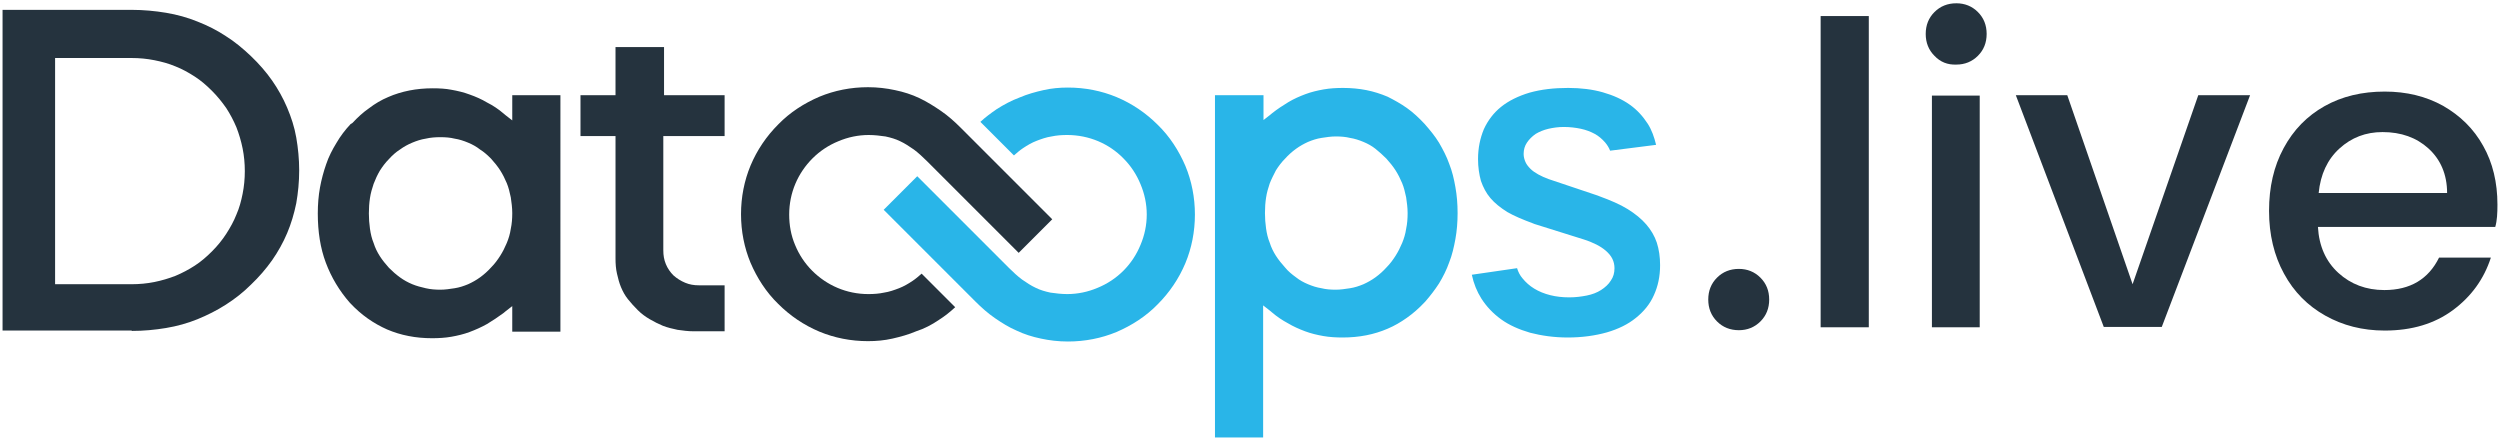 <?xml version="1.0" encoding="utf-8"?>
<!-- Generator: Adobe Illustrator 27.5.0, SVG Export Plug-In . SVG Version: 6.00 Build 0)  -->
<svg version="1.1" id="Original_logo" xmlns="http://www.w3.org/2000/svg" xmlns:xlink="http://www.w3.org/1999/xlink" x="0px"
	 y="0px" viewBox="0 0 685.2 120.8" style="enable-background:new 0 0 685.2 120.8;" xml:space="preserve">
<style type="text/css">
	.st0{fill-rule:evenodd;clip-rule:evenodd;fill:#29B5E8;}
	.st1{fill-rule:evenodd;clip-rule:evenodd;fill:#25333E;}
	.st2{fill:#25333E;}
</style>
<g>
	<g>
		<g>
			<path class="st0" d="M273.2,29.9c-1.6,1.1-3.1,2.2-4.5,3.5l9.2,9.2c0.8-0.7,1.6-1.4,2.5-2c1.2-0.8,2.4-1.5,3.7-2h0
				c1.3-0.5,2.7-1,4.1-1.2c1.4-0.3,2.8-0.4,4.3-0.4c6,0,11.5,2.4,15.4,6.4c2,2,3.6,4.4,4.7,7.1c1.1,2.6,1.7,5.4,1.7,8.3
				c0,2.9-0.6,5.7-1.7,8.3c-1.1,2.7-2.7,5.1-4.7,7.1c-2,2-4.4,3.6-7.1,4.7c-2.6,1.1-5.4,1.7-8.3,1.7c-1.6,0-3.2-0.2-4.6-0.4
				c-1.4-0.3-2.8-0.7-4-1.3c-1.3-0.6-2.5-1.4-3.8-2.3c-1.2-0.9-2.4-2-3.6-3.2h0l-25.1-25.1l-9.2,9.2l25.1,25.1v0
				c1.7,1.7,3.5,3.3,5.4,4.6c1.9,1.3,3.8,2.5,5.9,3.4c2.1,1,4.3,1.7,6.7,2.2c2.3,0.5,4.8,0.8,7.4,0.8c4.7,0,9.2-0.9,13.3-2.6
				c4.2-1.8,8.1-4.3,11.3-7.6c3.2-3.2,5.8-7,7.6-11.3c1.7-4.1,2.6-8.6,2.6-13.3c0-4.7-0.9-9.2-2.6-13.3c-1.8-4.2-4.3-8.1-7.6-11.3
				c-3.2-3.2-7-5.8-11.3-7.6c-4.1-1.7-8.6-2.6-13.3-2.6c-2.3,0-4.5,0.2-6.7,0.7c-2.2,0.5-4.4,1.1-6.5,2
				C277.1,27.6,275.1,28.7,273.2,29.9z"/>
			<path class="st1" d="M36.1,90.7c3.3,0,6.4-0.3,9.4-0.8c3-0.5,5.9-1.3,8.6-2.4c2.7-1.1,5.3-2.4,7.8-4c2.5-1.6,4.8-3.4,6.9-5.5l0,0
				c2.2-2.1,4.1-4.3,5.8-6.7c1.6-2.3,3-4.8,4.1-7.4c1.1-2.6,1.9-5.3,2.5-8.2c0.5-2.9,0.8-5.8,0.8-9c0-3.1-0.3-6.1-0.8-9
				c-0.5-2.9-1.4-5.6-2.5-8.2c-1.1-2.6-2.5-5.1-4.1-7.4c-1.6-2.3-3.6-4.6-5.8-6.7l0,0l0,0l0,0c-2.2-2.1-4.5-4-6.9-5.5
				c-2.4-1.6-5-2.9-7.8-4c-2.7-1.1-5.6-1.9-8.6-2.4c-3-0.5-6.2-0.8-9.4-0.8H0.7v87.9H36.1L36.1,90.7z M118.6,24.2L118.6,24.2
				c-2.2,0-4.4,0.2-6.4,0.6c-2,0.4-4,1-5.8,1.8c-1.9,0.8-3.6,1.8-5.3,3.1c-1.6,1.1-3.1,2.5-4.5,4L96.1,34c-1.5,1.6-2.8,3.3-3.9,5.2
				c-1.1,1.8-2.1,3.7-2.8,5.8c-0.7,2-1.3,4.2-1.7,6.4c-0.4,2.2-0.6,4.6-0.6,7.1c0,5,0.7,9.5,2.2,13.5l0,0c1.5,4,3.7,7.7,6.6,11
				l0.1,0.1c1.5,1.6,3.1,3,4.8,4.2c1.7,1.2,3.5,2.2,5.3,3c1.9,0.8,3.8,1.4,5.9,1.8c2,0.4,4.2,0.6,6.4,0.6c1.8,0,3.6-0.1,5.3-0.4
				c1.7-0.3,3.4-0.7,5-1.3c1.6-0.6,3.2-1.3,4.8-2.2c1.5-0.9,3-1.9,4.5-3l0.6-0.5l1.8-1.4v2.3v0.8v3.9h13.2V26.1h-13.2V30v0.8V33
				l-1.8-1.4l-0.6-0.5c-1.4-1.2-2.9-2.2-4.5-3c-1.5-0.9-3.1-1.6-4.8-2.2c-1.6-0.6-3.3-1-5-1.3C122.2,24.3,120.4,24.2,118.6,24.2
				L118.6,24.2z M134.6,43.5L134.6,43.5c0.9,1,1.8,2.1,2.5,3.2l0,0c0.7,1.1,1.3,2.3,1.8,3.5c0.5,1.2,0.8,2.5,1.1,3.9
				c0.2,1.4,0.4,2.8,0.4,4.3c0,1.5-0.1,2.9-0.4,4.3c-0.2,1.4-0.6,2.7-1.1,3.9c-0.5,1.2-1.1,2.4-1.8,3.5l0,0
				c-0.7,1.1-1.5,2.2-2.5,3.2c-0.9,1-1.9,1.9-3,2.7c-1.1,0.8-2.2,1.4-3.3,1.9c-1.2,0.5-2.4,0.9-3.7,1.1c-1.3,0.2-2.6,0.4-3.9,0.4
				c-1.4,0-2.7-0.1-4-0.4c-1.3-0.3-2.5-0.6-3.7-1.1c-1.2-0.5-2.3-1.1-3.4-1.9c-1.1-0.8-2-1.6-3-2.6c-0.9-1-1.8-2.1-2.5-3.2
				c-0.7-1.1-1.3-2.3-1.7-3.6c-0.5-1.2-0.8-2.5-1-3.9c-0.2-1.4-0.3-2.8-0.3-4.2c0-1.5,0.1-2.9,0.3-4.2c0.2-1.4,0.6-2.7,1-3.9
				c0.5-1.3,1-2.4,1.7-3.6c0.7-1.1,1.5-2.2,2.5-3.2c0.9-1,1.9-1.9,3-2.6c1.1-0.8,2.2-1.4,3.4-1.9c1.2-0.5,2.4-0.9,3.7-1.1
				c1.3-0.3,2.6-0.4,4-0.4c1.4,0,2.7,0.1,3.9,0.4c1.3,0.2,2.5,0.6,3.7,1.1c1.2,0.5,2.3,1.1,3.3,1.9
				C132.6,41.6,133.6,42.5,134.6,43.5L134.6,43.5z M36.1,15.9L36.1,15.9c2.1,0,4.2,0.2,6.2,0.6c2,0.4,3.9,0.9,5.8,1.7
				c1.8,0.7,3.6,1.7,5.3,2.8c1.7,1.1,3.2,2.4,4.7,3.9c1.5,1.5,2.7,3,3.9,4.7c1.1,1.7,2,3.4,2.8,5.3c0.7,1.8,1.3,3.8,1.7,5.8
				c0.4,2,0.6,4.1,0.6,6.2c0,2.1-0.2,4.2-0.6,6.2h0c-0.4,2-0.9,3.9-1.7,5.7c-0.7,1.8-1.7,3.6-2.8,5.3c-1.1,1.7-2.4,3.3-3.9,4.8h0
				l0,0c-1.5,1.5-3,2.8-4.7,3.9c-1.7,1.1-3.4,2-5.3,2.8c-1.8,0.7-3.8,1.3-5.8,1.7c-2,0.4-4.1,0.6-6.2,0.6H16.6h-0.4h-1.1v-1.1v-0.4
				V17.4V17v-1.1h1.1h0.4H36.1z"/>
			<path class="st1" d="M159.1,37.3h8.1h0.4h1.1v1.1v0.4v32.1c0,1.4,0.1,2.8,0.4,4.1c0.3,1.3,0.6,2.5,1.1,3.7
				c0.5,1.2,1.1,2.3,1.9,3.3c0.8,1,1.7,2,2.7,3c1,1,2.1,1.8,3.3,2.5c1.2,0.7,2.4,1.3,3.6,1.8c1.3,0.5,2.6,0.8,4,1.1
				c1.4,0.2,2.9,0.4,4.4,0.4h8.5V78.2h-7c-1.4,0-2.6-0.2-3.8-0.7c-1.2-0.5-2.3-1.2-3.2-2c-0.9-0.9-1.6-1.9-2.1-3.1
				c-0.5-1.2-0.7-2.4-0.7-3.8V38.8v-0.4v-1.1h1.1h0.4h15.3V26.1h-15.3h-0.4H182V25v-0.4V12.9h-13.3v11.8V25v1.1h-1.1h-0.4h-8.1V37.3
				z"/>
			<path class="st0" d="M346.2,119.9V86.8v-0.8v-2.3l1.8,1.4l0.6,0.5c1.4,1.2,2.9,2.2,4.4,3c1.5,0.9,3.1,1.6,4.7,2.2
				c1.6,0.6,3.3,1,5,1.3c1.7,0.3,3.5,0.4,5.3,0.4c4.5,0,8.6-0.8,12.3-2.4c1.9-0.8,3.6-1.8,5.3-3c1.7-1.2,3.3-2.6,4.8-4.2l0.2-0.2
				c1.4-1.6,2.7-3.3,3.8-5c1.1-1.8,2.1-3.8,2.8-5.8c0.8-2,1.3-4.2,1.7-6.4c0.4-2.2,0.6-4.6,0.6-7.1c0-2.5-0.2-4.9-0.6-7.1
				c-0.4-2.3-0.9-4.4-1.7-6.4c-0.7-2-1.7-3.9-2.8-5.8c-1.1-1.8-2.5-3.5-4-5.2l0,0c-1.5-1.6-3.1-3.1-4.8-4.3
				c-1.7-1.2-3.5-2.2-5.3-3.1c-1.9-0.8-3.8-1.4-5.8-1.8c-2-0.4-4.2-0.6-6.4-0.6c-1.8,0-3.6,0.1-5.3,0.4c-1.7,0.3-3.4,0.7-5,1.3
				c-1.6,0.6-3.2,1.3-4.7,2.2c-1.5,0.9-3,1.9-4.4,3l-0.6,0.5l-1.8,1.4v-2.3V30v-3.9H333v93.8H346.2L346.2,119.9z M453.9,39.7
				L453.9,39.7c-0.5-2.1-1.2-4.1-2.3-5.8c-1.3-2-2.9-3.8-4.9-5.2c-2.1-1.5-4.6-2.6-7.4-3.4c-2.8-0.8-6-1.2-9.5-1.2
				c-3.9,0-7.4,0.4-10.6,1.3c-3,0.9-5.7,2.2-7.8,3.9c-2,1.6-3.6,3.7-4.7,6.1c-1,2.4-1.6,5.1-1.6,8.2c0,2.2,0.3,4.2,0.8,6
				c0.6,1.7,1.4,3.3,2.6,4.7c1.2,1.4,2.7,2.6,4.6,3.8c1.9,1.1,4.3,2.1,7,3.1l0.5,0.2l13.4,4.2l0,0l0,0l0,0c1.3,0.4,2.5,0.9,3.5,1.4
				c1,0.5,1.9,1.1,2.6,1.7c0.8,0.7,1.4,1.4,1.8,2.2c0.4,0.8,0.6,1.7,0.6,2.6c0,1.3-0.3,2.4-1,3.4c-0.6,1-1.6,1.9-2.7,2.6
				c-1.1,0.7-2.4,1.2-3.9,1.5c-1.5,0.3-3.1,0.5-4.8,0.5c-1.9,0-3.6-0.2-5.2-0.6c-1.6-0.4-3.1-1-4.4-1.8c-1.3-0.8-2.3-1.7-3.2-2.8
				c-0.7-0.8-1.2-1.8-1.5-2.8l-12.4,1.8c0.5,2.4,1.4,4.6,2.6,6.5c1.4,2.2,3.2,4.1,5.4,5.7h0c2.2,1.6,4.9,2.8,8,3.7
				c3.1,0.8,6.5,1.3,10.3,1.3c3.9,0,7.5-0.5,10.7-1.4c3.1-0.9,5.8-2.2,8-4c2.1-1.7,3.8-3.7,4.9-6.2c1.1-2.4,1.7-5.1,1.7-8.2
				c0-2.3-0.3-4.3-0.9-6.2c-0.6-1.8-1.6-3.5-2.9-5c-1.3-1.5-3-2.9-5.1-4.2c-2.1-1.3-4.7-2.4-7.7-3.5l-0.5-0.2l-13.4-4.5l0,0
				c-1.1-0.4-2-0.8-2.9-1.3c-0.9-0.5-1.6-1-2.1-1.5c-0.6-0.6-1.1-1.2-1.4-1.9c-0.3-0.7-0.5-1.4-0.5-2.2c0-1.2,0.3-2.2,0.9-3.1
				c0.6-0.9,1.4-1.7,2.4-2.4c1-0.6,2.2-1.1,3.5-1.4c1.3-0.3,2.7-0.5,4.2-0.5c1.7,0,3.3,0.2,4.7,0.5c1.4,0.3,2.7,0.8,3.8,1.4
				c1.1,0.6,2,1.4,2.8,2.3c0.6,0.7,1.1,1.5,1.4,2.3L453.9,39.7L453.9,39.7z M380,43.5L380,43.5c0.9,1,1.8,2.1,2.5,3.2l0,0
				c0.7,1.1,1.3,2.3,1.8,3.5c0.5,1.2,0.8,2.5,1.1,3.9c0.2,1.4,0.4,2.8,0.4,4.3c0,1.5-0.1,2.9-0.4,4.3c-0.2,1.4-0.6,2.7-1.1,3.9
				c-0.5,1.2-1.1,2.4-1.8,3.5l0,0c-0.7,1.1-1.5,2.2-2.5,3.2c-0.9,1-1.9,1.9-3,2.7c-1.1,0.8-2.2,1.4-3.3,1.9
				c-1.2,0.5-2.4,0.9-3.7,1.1c-1.3,0.2-2.6,0.4-3.9,0.4c-1.4,0-2.7-0.1-3.9-0.4c-1.3-0.2-2.5-0.6-3.7-1.1c-1.2-0.5-2.3-1.1-3.3-1.9
				c-1.1-0.8-2.1-1.6-3-2.7c-0.9-1-1.8-2.1-2.5-3.2c-0.7-1.1-1.3-2.3-1.7-3.6c-0.5-1.2-0.8-2.5-1-3.9c-0.2-1.4-0.3-2.8-0.3-4.2
				c0-1.5,0.1-2.9,0.3-4.2c0.2-1.4,0.6-2.7,1-3.9c0.5-1.3,1.1-2.4,1.7-3.6c0.7-1.1,1.5-2.2,2.5-3.2c0.9-1,1.9-1.9,3-2.7
				c1.1-0.8,2.2-1.4,3.3-1.9c1.2-0.5,2.4-0.9,3.7-1.1c1.3-0.2,2.6-0.4,3.9-0.4c1.4,0,2.7,0.1,3.9,0.4c1.3,0.2,2.5,0.6,3.7,1.1
				c1.2,0.5,2.3,1.1,3.3,1.9C378,41.6,379,42.5,380,43.5z"/>
			<path class="st1" d="M257.3,87.7c1.6-1,3.1-2.2,4.5-3.5l-9.2-9.2c-0.8,0.7-1.6,1.4-2.5,2c-1.2,0.8-2.4,1.5-3.7,2
				c-1.3,0.5-2.7,1-4.1,1.2c-1.4,0.3-2.8,0.4-4.3,0.4c-6,0-11.4-2.4-15.4-6.4c-2-2-3.6-4.4-4.7-7.1c-1.1-2.6-1.6-5.4-1.6-8.3
				c0-6,2.4-11.4,6.4-15.4c2-2,4.4-3.6,7.1-4.7c2.6-1.1,5.4-1.7,8.3-1.7c1.6,0,3.2,0.2,4.6,0.4c1.4,0.3,2.8,0.7,4,1.3
				c1.3,0.6,2.5,1.4,3.8,2.3c1.2,0.9,2.4,2,3.6,3.2l25.1,25.1l9.2-9.2l-25.1-25.1l0,0c-1.7-1.7-3.5-3.3-5.4-4.6
				c-1.9-1.3-3.8-2.5-5.9-3.5c-2.1-1-4.3-1.7-6.7-2.2c-2.3-0.5-4.8-0.8-7.4-0.8c-4.7,0-9.2,0.9-13.3,2.6c-4.2,1.8-8.1,4.3-11.3,7.6
				c-3.2,3.2-5.8,7-7.6,11.3c-1.7,4.1-2.6,8.6-2.6,13.3c0,4.7,0.9,9.2,2.6,13.3c1.8,4.2,4.3,8.1,7.6,11.3c3.2,3.2,7,5.8,11.3,7.6
				c4.1,1.7,8.6,2.6,13.3,2.6c2.3,0,4.5-0.2,6.7-0.7c2.2-0.5,4.4-1.1,6.5-2C253.3,90.1,255.4,89,257.3,87.7z"/>
		</g>
		<path class="st2" d="M470.6,88.1c-1.6-1.6-2.4-3.6-2.4-6c0-2.4,0.8-4.4,2.4-6c1.6-1.6,3.6-2.4,6-2.4c2.3,0,4.3,0.8,5.9,2.4
			c1.6,1.6,2.4,3.6,2.4,6c0,2.4-0.8,4.4-2.4,6c-1.6,1.6-3.6,2.4-5.9,2.4C474.2,90.5,472.2,89.7,470.6,88.1z"/>
		<path class="st2" d="M512.2,4.4v85.3H499V4.4H512.2z"/>
		<path class="st2" d="M530.2,15.3c-1.6-1.6-2.4-3.6-2.4-6s0.8-4.4,2.4-6c1.6-1.6,3.6-2.4,6-2.4c2.3,0,4.3,0.8,5.9,2.4
			s2.4,3.6,2.4,6s-0.8,4.4-2.4,6s-3.6,2.4-5.9,2.4C533.8,17.8,531.8,17,530.2,15.3z"/>
		<rect x="529.5" y="26.2" class="st2" width="13.1" height="63.5"/>
		<path class="st2" d="M584.5,77.9l18-51.8h14.2l-24.2,63.5h-15.9l-24.1-63.5h14.1L584.5,77.9z"/>
		<path class="st2" d="M684.5,56.1c0-6.1-1.3-11.5-3.9-16.1c-2.6-4.7-6.3-8.3-11-11c-4.7-2.6-10-3.9-16-3.9c-6.2,0-11.7,1.3-16.5,4
			c-4.8,2.7-8.5,6.5-11.2,11.5c-2.7,5-4,10.7-4,17.2s1.4,12.3,4.1,17.2c2.7,5,6.5,8.8,11.3,11.5c4.8,2.7,10.2,4.1,16.3,4.1
			c7.5,0,13.7-1.9,18.7-5.6s8.5-8.5,10.4-14.4h-14.2c-2.9,5.9-7.9,8.9-15,8.9c-5,0-9.2-1.6-12.6-4.7c-3.4-3.1-5.3-7.3-5.6-12.6h48.6
			C684.4,60.5,684.5,58.4,684.5,56.1z M635.5,52.9c0.5-5.1,2.4-9.2,5.7-12.2c3.3-3,7.2-4.5,11.8-4.5c5.1,0,9.3,1.5,12.6,4.5
			c3.3,3,5.1,7.1,5.1,12.2H635.5z"/>
	</g>
</g>
</svg>
